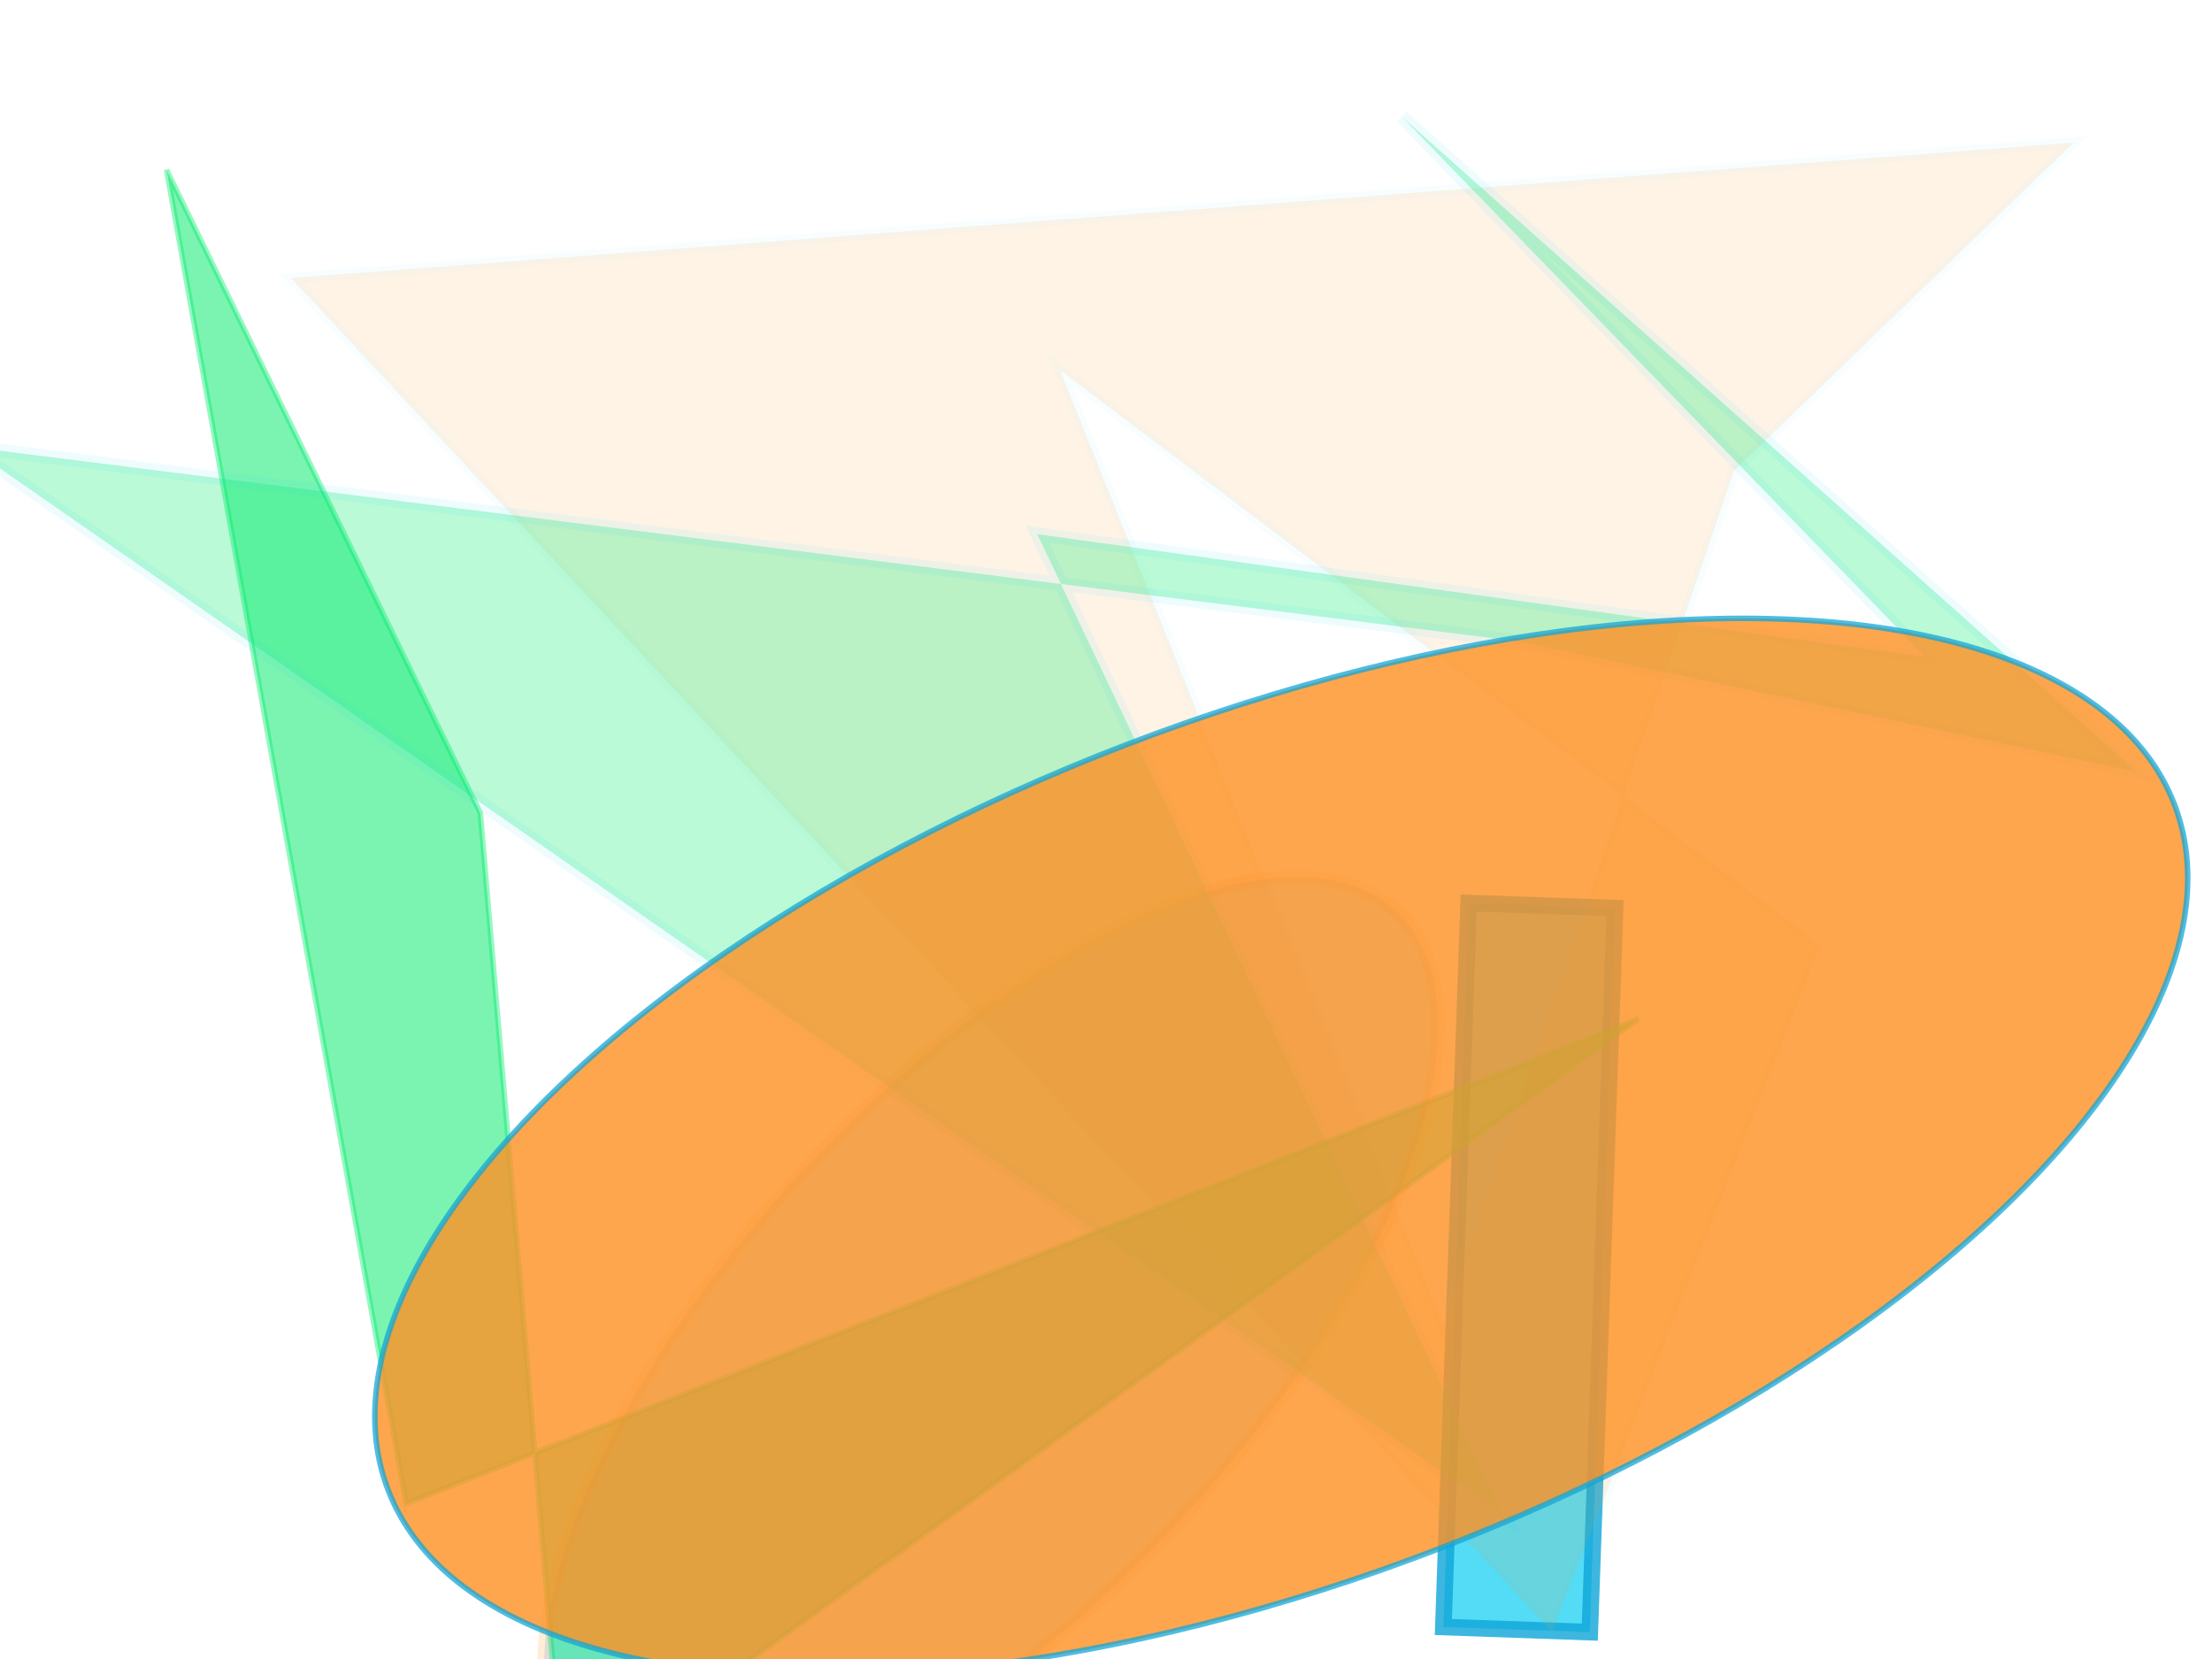 <?xml version="1.0" encoding="UTF-8"?>
<svg width="800px" height="600px" viewBox="0 0 800 600" version="1.1" xmlns="http://www.w3.org/2000/svg" xmlns:xlink="http://www.w3.org/1999/xlink">
  <defs></defs>
  <g stroke="none" stroke-width="1" fill="none" fill-rule="evenodd">
    
    <rect stroke="#0fa6d8" stroke-width="6" fill="#2cd3f3" opacity="0.808" stroke-opacity="0.999" transform="rotate(2.0 400 300)" x="532" y="322" width="53" height="262"></rect>
<polygon stroke="#2cd3f3" stroke-width="4" fill="#fe9225" opacity="0.116" stroke-opacity="0.292" transform="rotate(5.0 400 300)" points="615 151 727 22 89 127 586 575 661 319 369 136 537 468 "></polygon>
<polygon stroke="#02eb6b" stroke-width="2" fill="#02eb6b" opacity="0.521" stroke-opacity="0.787" transform="rotate(79.0 400 300)" points="351 521 705 559 504 124 591 595 101 588 "></polygon>
<ellipse stroke="#fe9225" stroke-width="5" fill="#0fa6d8" opacity="0.188" stroke-opacity="0.908" transform="rotate(-137.0 400 300)" cx="303" rx="93" cy="135" ry="215"></ellipse>
<polygon stroke="#2cd3f3" stroke-width="5" fill="#02eb6b" opacity="0.272" stroke-opacity="0.301" transform="rotate(48.0 400 300)" points="680 359 304 247 552 38 280 48 634 9 450 143 22 513 "></polygon>
<ellipse stroke="#0fa6d8" stroke-width="2" fill="#fe9225" opacity="0.81" stroke-opacity="0.911" transform="rotate(159.0 400 300)" cx="382" rx="346" cy="170" ry="156"></ellipse>

  </g>
</svg>
